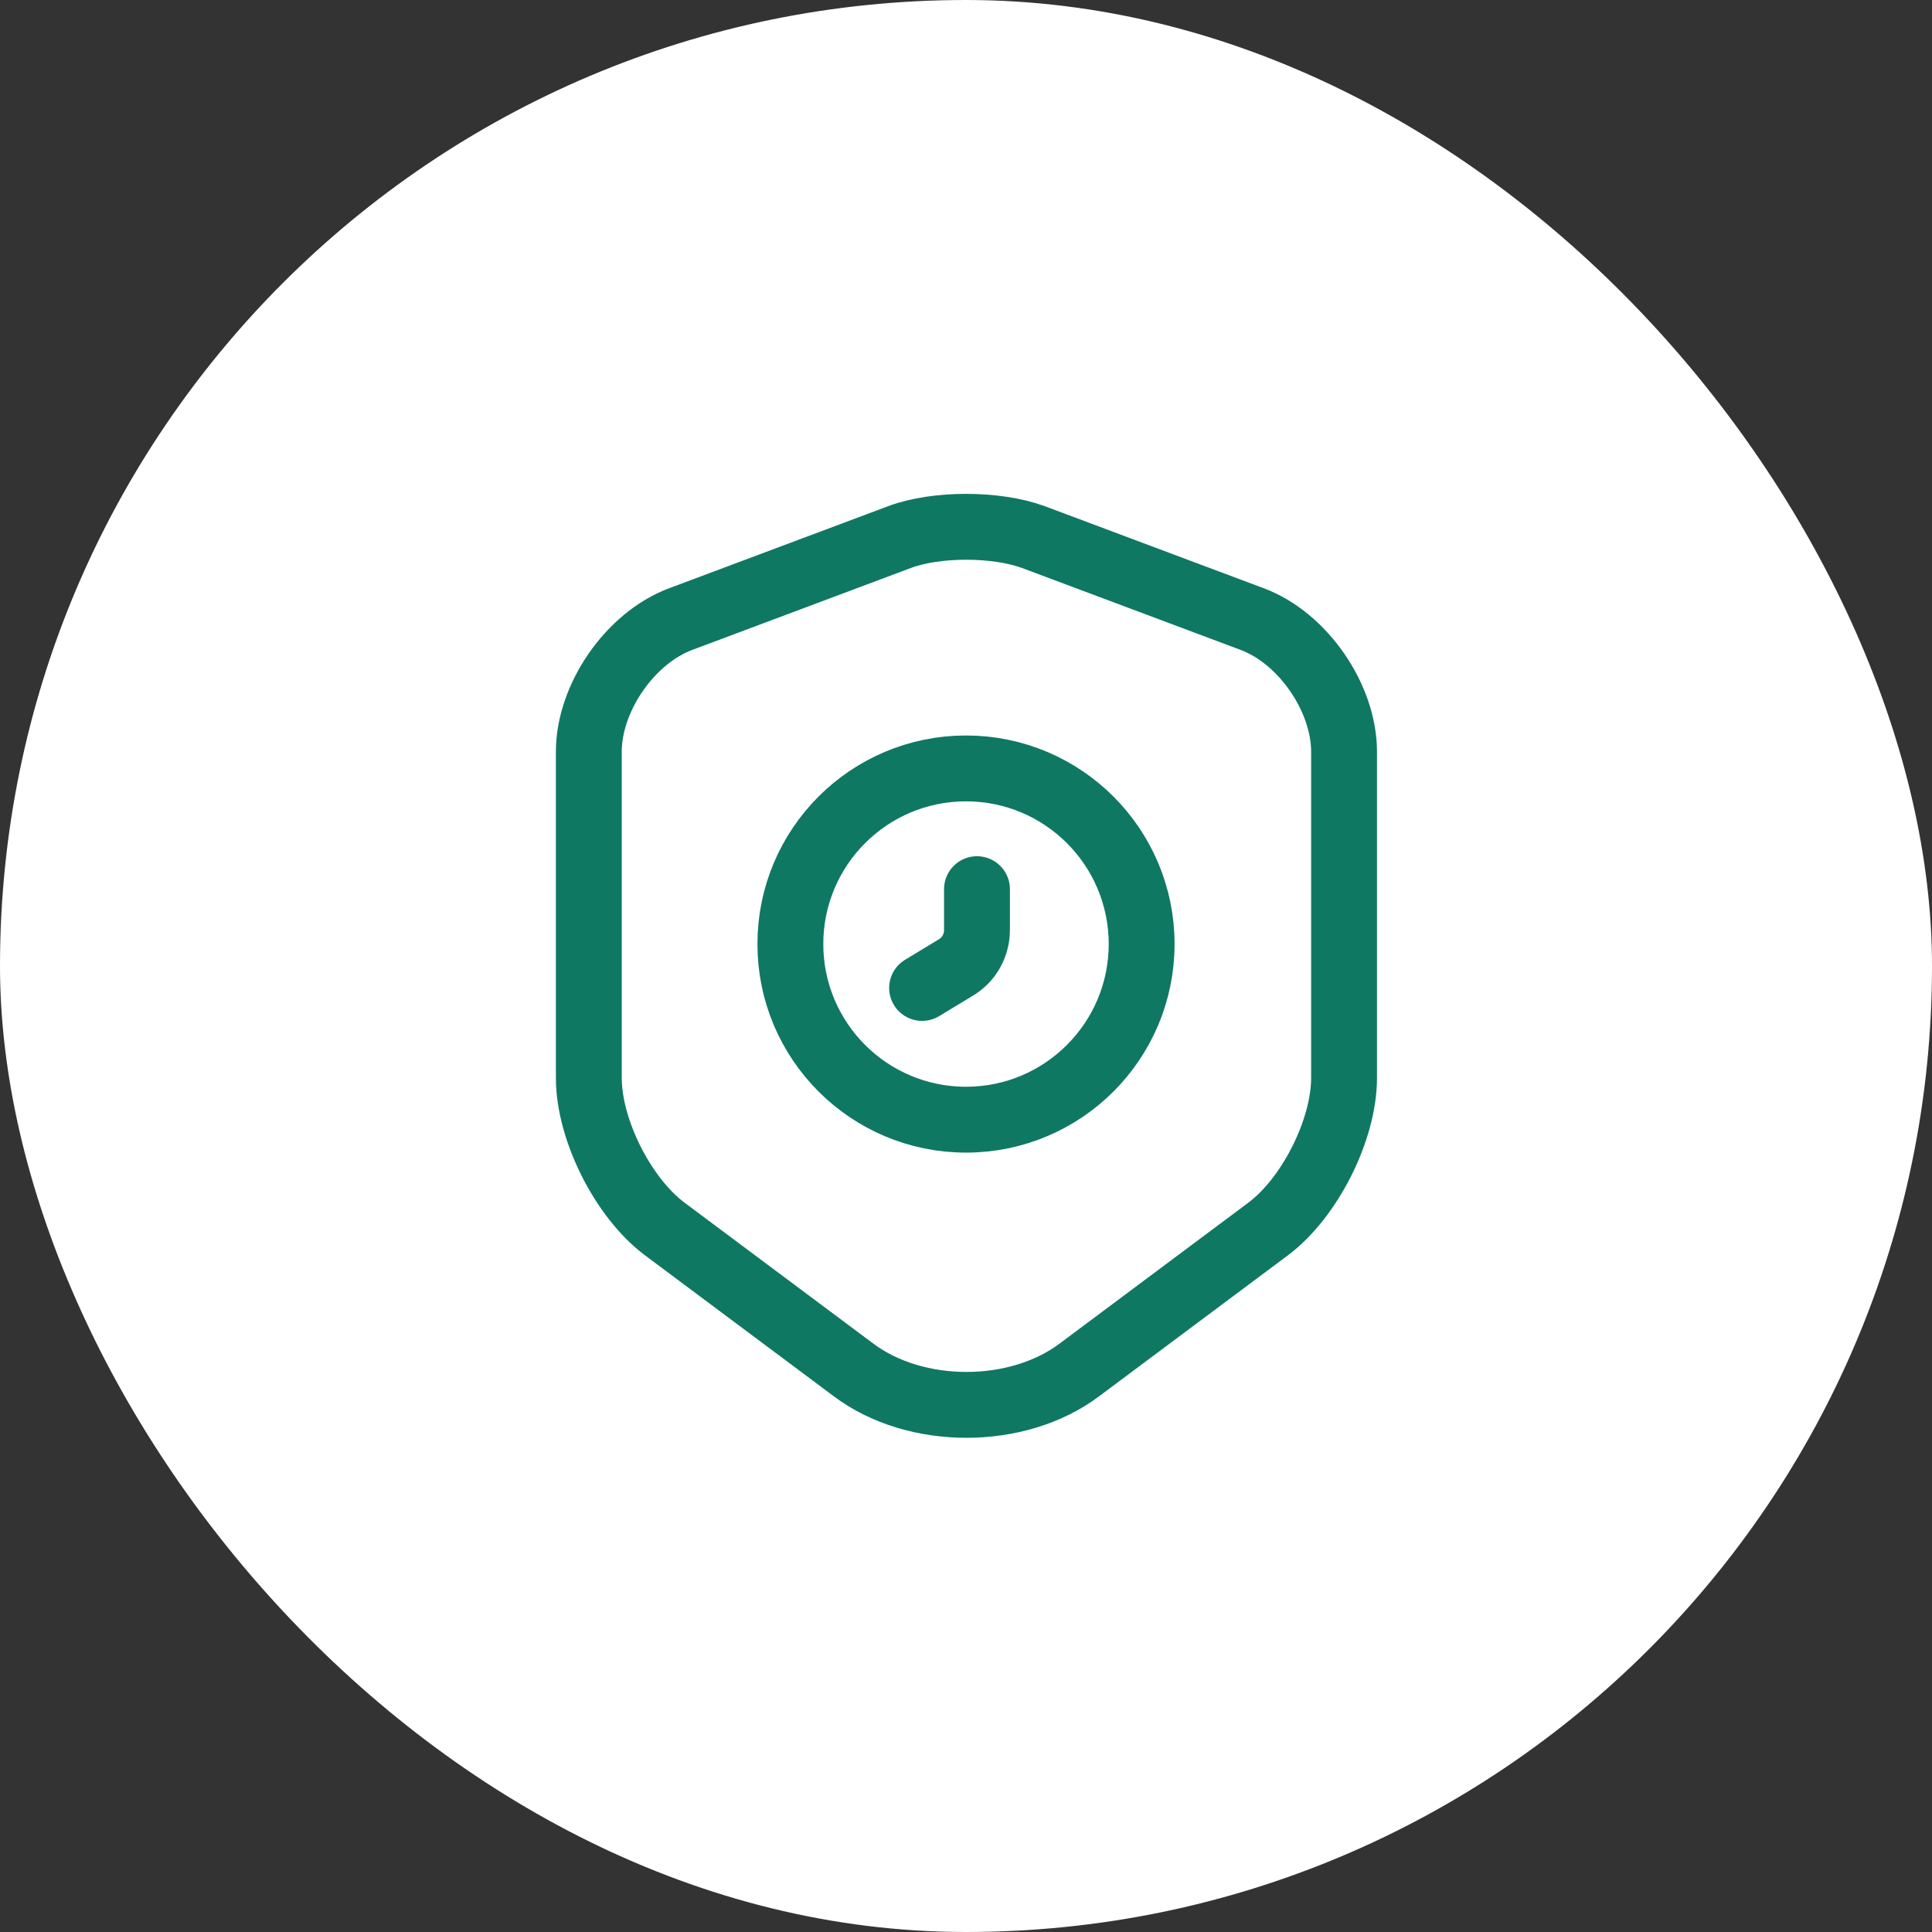 <svg width="44" height="44" viewBox="0 0 44 44" fill="none" xmlns="http://www.w3.org/2000/svg">
<rect x="0" y="0" width="44" height="44" fill="#333333" stroke="none"/>
<rect width="44" height="44" rx="22" fill="white"/>
<path d="M20.49 12.23L15.5 14.1C14.35 14.53 13.41 15.89 13.41 17.12V24.55C13.41 25.73 14.19 27.28 15.14 27.99L19.44 31.2C20.85 32.26 23.17 32.26 24.58 31.2L28.88 27.99C29.83 27.28 30.61 25.73 30.61 24.55V17.12C30.61 15.89 29.67 14.53 28.52 14.1L23.53 12.23C22.68 11.92 21.32 11.92 20.49 12.23Z" stroke="#0F7863" stroke-width="1.5" stroke-linecap="round" stroke-linejoin="round"/>
<path d="M22 25.5C24.209 25.5 26 23.709 26 21.5C26 19.291 24.209 17.5 22 17.5C19.791 17.5 18 19.291 18 21.5C18 23.709 19.791 25.5 22 25.5Z" stroke="#0F7863" stroke-width="1.5" stroke-miterlimit="10" stroke-linecap="round" stroke-linejoin="round"/>
<path d="M22.25 20.25V21.18C22.25 21.53 22.07 21.86 21.76 22.04L21 22.5" stroke="#0F7863" stroke-width="1.5" stroke-miterlimit="10" stroke-linecap="round" stroke-linejoin="round"/>
</svg>
